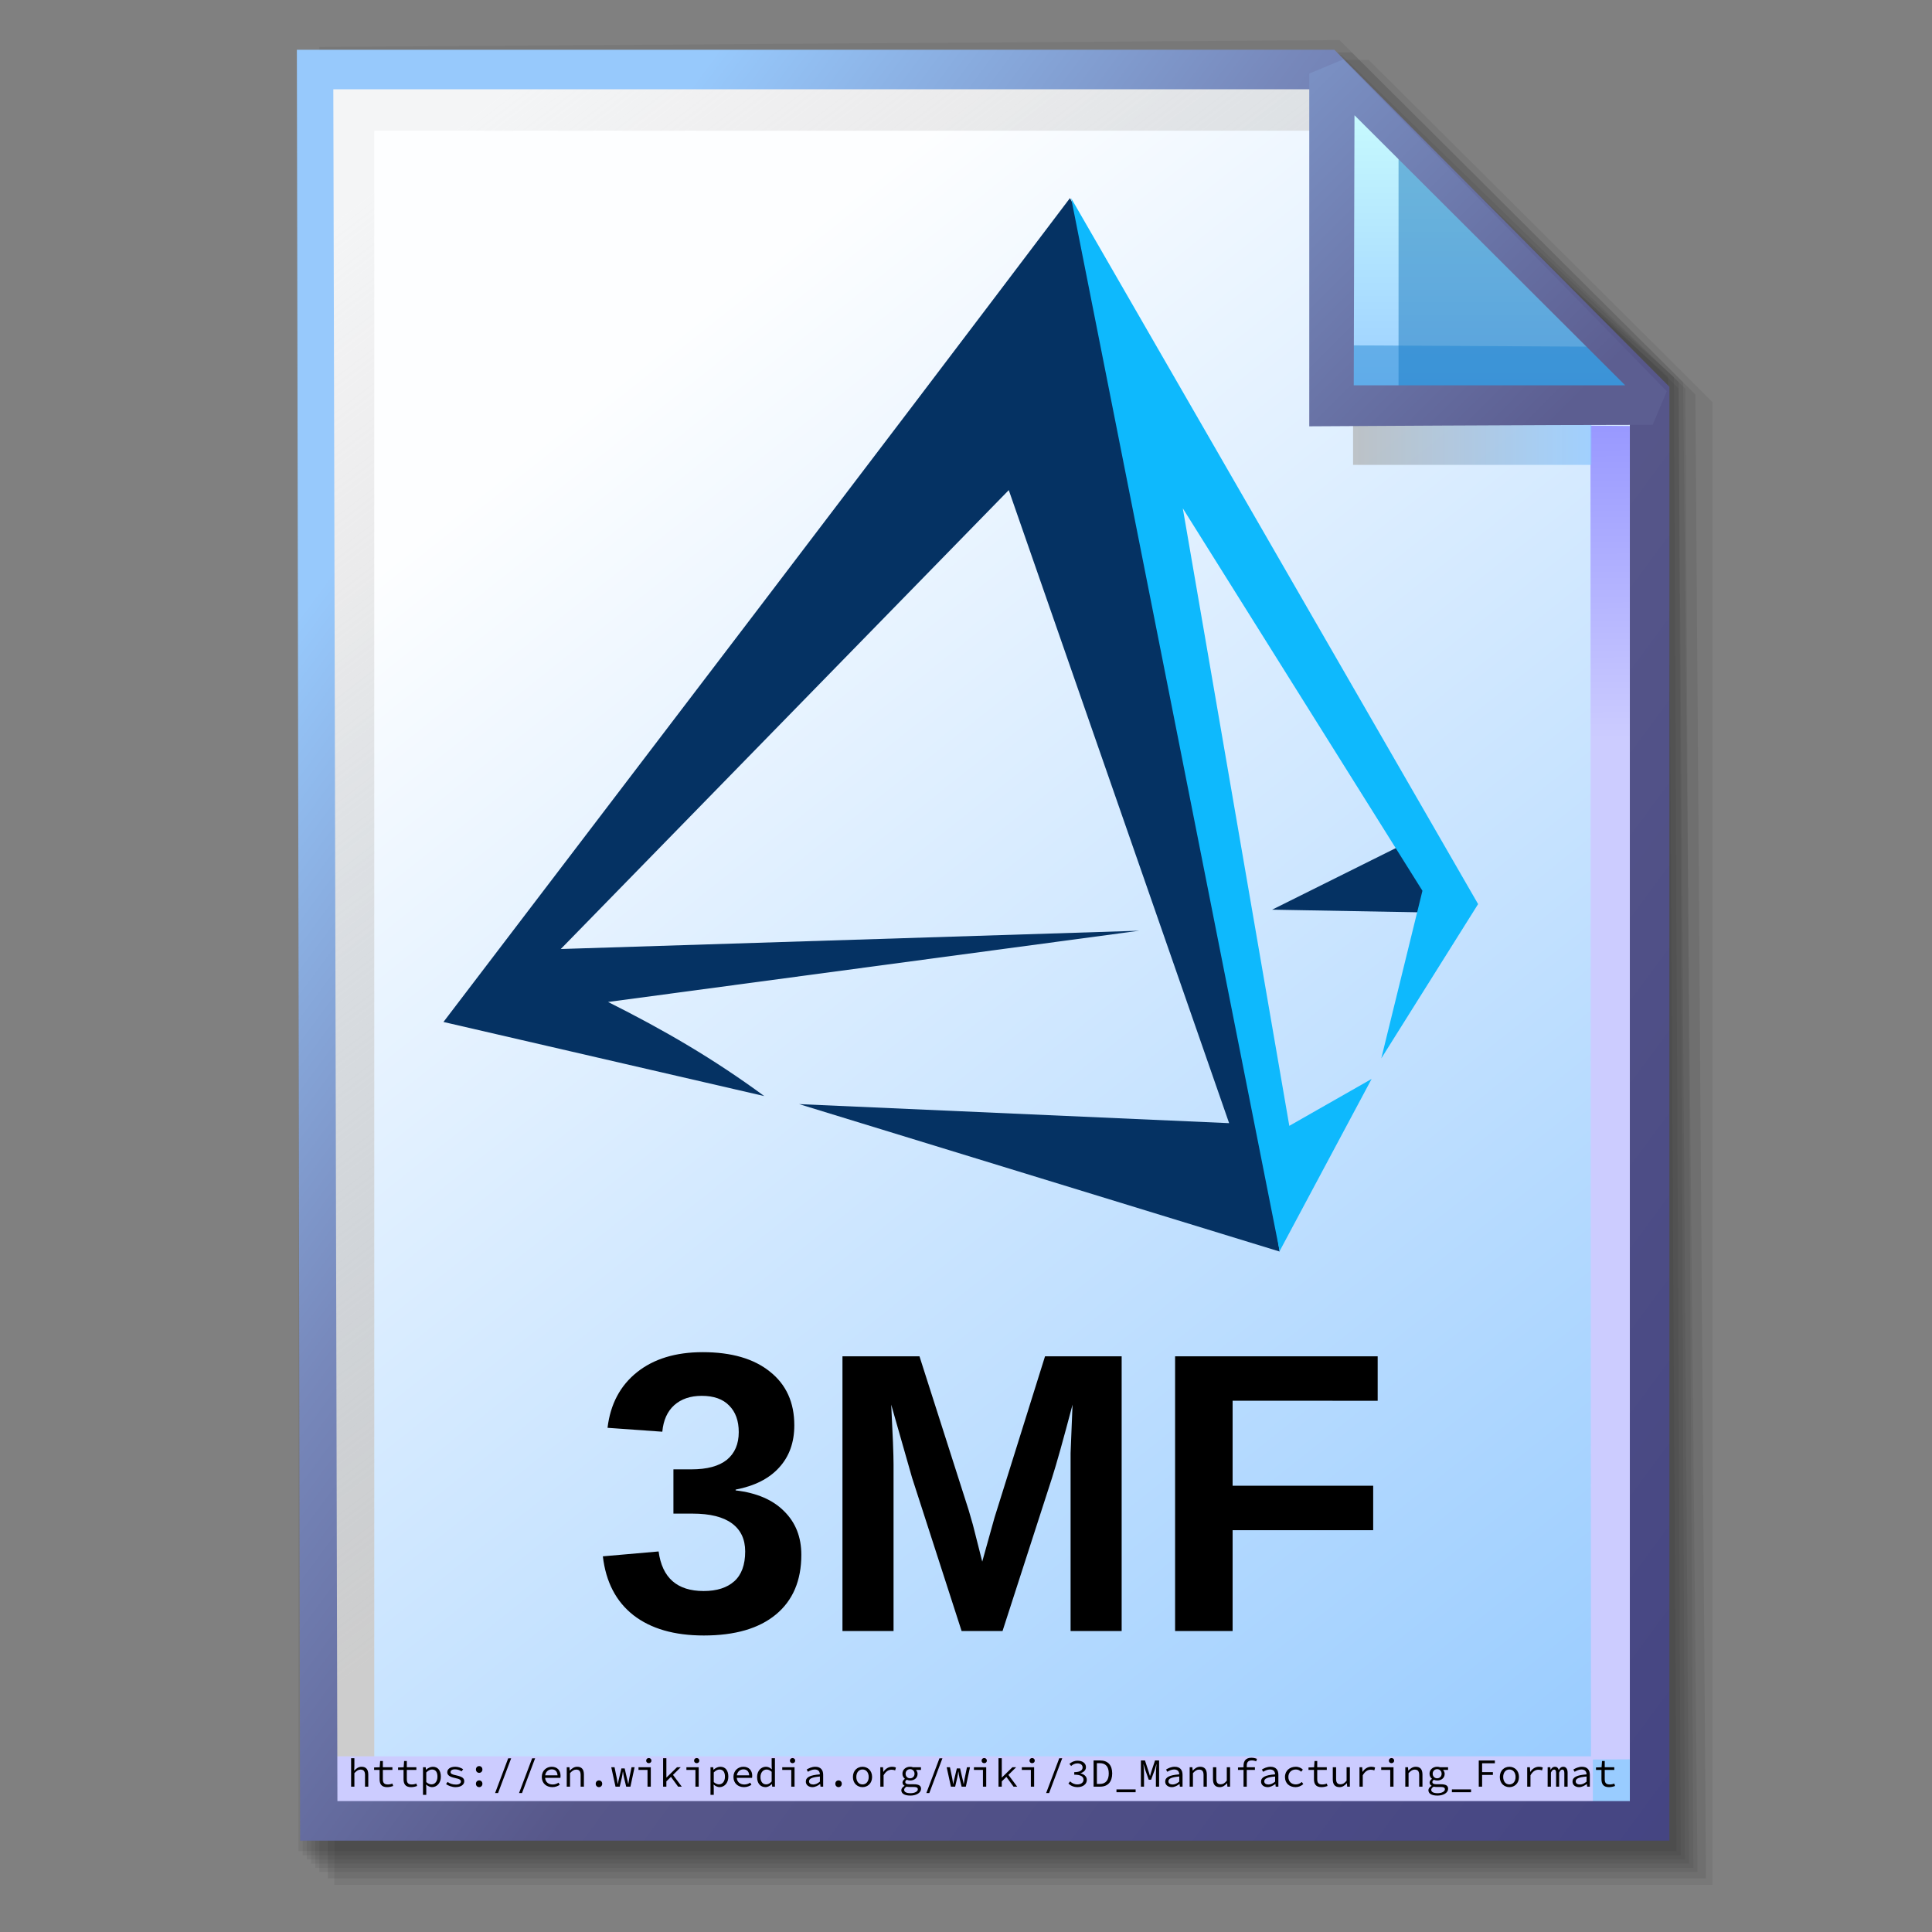 <?xml version="1.0" encoding="UTF-8" standalone="no"?>
<!-- Created with Inkscape (http://www.inkscape.org/) -->

<svg
   width="256mm"
   height="256mm"
   viewBox="0 0 256 256"
   version="1.1"
   id="svg1"
   inkscape:version="1.3.2 (091e20ef0f, 2023-11-25)"
   xml:space="preserve"
   sodipodi:docname="model-3mf.svg"
   xmlns:inkscape="http://www.inkscape.org/namespaces/inkscape"
   xmlns:sodipodi="http://sodipodi.sourceforge.net/DTD/sodipodi-0.dtd"
   xmlns:xlink="http://www.w3.org/1999/xlink"
   xmlns="http://www.w3.org/2000/svg"
   xmlns:svg="http://www.w3.org/2000/svg"
   xmlns:rdf="http://www.w3.org/1999/02/22-rdf-syntax-ns#"
   xmlns:cc="http://creativecommons.org/ns#"
   xmlns:dc="http://purl.org/dc/elements/1.1/"><rect x="0" y="0" width="256" height="256" fill="#808080" stroke="none"/><defs
     id="defs1"><linearGradient
       id="linearGradient26"
       inkscape:collect="always"><stop
         style="stop-color:#7b91c4;stop-opacity:1;"
         offset="0"
         id="stop26" /><stop
         style="stop-color:#5c5e91;stop-opacity:1"
         offset="1"
         id="stop27" /></linearGradient><linearGradient
       id="linearGradient24"
       inkscape:collect="always"><stop
         style="stop-color:#c7fafe;stop-opacity:1;"
         offset="0"
         id="stop24" /><stop
         style="stop-color:#9acdff;stop-opacity:1"
         offset="1"
         id="stop25" /></linearGradient><linearGradient
       id="linearGradient22"
       inkscape:collect="always"><stop
         style="stop-color:#adaeae;stop-opacity:0.825;"
         offset="0"
         id="stop22" /><stop
         style="stop-color:#8ac5fe;stop-opacity:0.836;"
         offset="1"
         id="stop23" /></linearGradient><linearGradient
       id="linearGradient18"
       inkscape:collect="always"><stop
         style="stop-color:#9797ff;stop-opacity:1;"
         offset="0"
         id="stop18" /><stop
         style="stop-color:#ccccff;stop-opacity:1;"
         offset="0.3"
         id="stop20" /><stop
         style="stop-color:#ccccff;stop-opacity:1;"
         offset="1"
         id="stop19" /></linearGradient><linearGradient
       id="linearGradient16"
       inkscape:collect="always"><stop
         style="stop-color:#cdcdcd;stop-opacity:0.175;"
         offset="0"
         id="stop16" /><stop
         style="stop-color:#cdcdcd;stop-opacity:1;"
         offset="1"
         id="stop17" /></linearGradient><linearGradient
       id="linearGradient12"
       inkscape:collect="always"><stop
         style="stop-color:#fdfeff;stop-opacity:1;"
         offset="0"
         id="stop13" /><stop
         style="stop-color:#99ccff;stop-opacity:1;"
         offset="1"
         id="stop14" /></linearGradient><linearGradient
       id="linearGradient9"
       inkscape:collect="always"><stop
         style="stop-color:#97c9fc;stop-opacity:1;"
         offset="0"
         id="stop9" /><stop
         style="stop-color:#7788bb;stop-opacity:1"
         offset="0.25"
         id="stop12" /><stop
         style="stop-color:#57578a;stop-opacity:1"
         offset="0.5"
         id="stop11" /><stop
         style="stop-color:#444482;stop-opacity:1;"
         offset="1"
         id="stop10" /></linearGradient><linearGradient
       inkscape:collect="always"
       xlink:href="#linearGradient9"
       id="linearGradient10"
       x1="31.622"
       y1="100.24"
       x2="221.195"
       y2="240.29"
       gradientUnits="userSpaceOnUse" /><linearGradient
       inkscape:collect="always"
       xlink:href="#linearGradient12"
       id="linearGradient14"
       x1="73.583"
       y1="62.021"
       x2="207.03"
       y2="229.599"
       gradientUnits="userSpaceOnUse" /><linearGradient
       inkscape:collect="always"
       xlink:href="#linearGradient16"
       id="linearGradient17"
       x1="57.531"
       y1="26.421"
       x2="147.132"
       y2="144.341"
       gradientUnits="userSpaceOnUse" /><linearGradient
       inkscape:collect="always"
       xlink:href="#linearGradient18"
       id="linearGradient19"
       x1="209.825"
       y1="58.536"
       x2="210.583"
       y2="194.577"
       gradientUnits="userSpaceOnUse" /><linearGradient
       inkscape:collect="always"
       xlink:href="#linearGradient22"
       id="linearGradient23"
       x1="177.192"
       y1="58.991"
       x2="207.32"
       y2="58.991"
       gradientUnits="userSpaceOnUse" /><linearGradient
       inkscape:collect="always"
       xlink:href="#linearGradient24"
       id="linearGradient25"
       x1="176.32"
       y1="20.127"
       x2="176.32"
       y2="56.696"
       gradientUnits="userSpaceOnUse" /><linearGradient
       inkscape:collect="always"
       xlink:href="#linearGradient26"
       id="linearGradient27"
       x1="172.597"
       y1="13.512"
       x2="210.544"
       y2="51.286"
       gradientUnits="userSpaceOnUse" /></defs><sodipodi:namedview
     id="base"
     pagecolor="#ffffff"
     bordercolor="#000000"
     borderopacity="0.3"
     inkscape:pageopacity="0.0"
     inkscape:pageshadow="2"
     inkscape:zoom="0.98994949"
     inkscape:cx="505.07627"
     inkscape:cy="476.792"
     inkscape:document-units="mm"
     inkscape:showpageshadow="2"
     inkscape:pagecheckerboard="0"
     inkscape:deskcolor="#d1d1d1"
     inkscape:current-layer="g28"
     showguides="true" /><g
     id="g28"
     transform="matrix(1.048,0,0,1.048,-6.407,-6.138)"><g
       id="g7"
       inkscape:label="shadow"
       style="display:inline"><path
         id="rect1"
         style="fill:#000000;fill-opacity:0.06;stroke-width:3.728;stroke-linecap:square"
         d="M 48.381,13.418 H 179.161 l 43.467,43.278 V 244.173 H 48.381 Z"
         sodipodi:nodetypes="cccccc" /><path
         id="path1"
         style="fill:#000000;fill-opacity:0.075;stroke-width:3.728;stroke-linecap:square"
         d="m 47.563,12.6 129.443,-0.134 43.467,43.278 1.336,187.61 H 47.563 Z"
         sodipodi:nodetypes="cccccc" /><path
         id="path2"
         style="fill:#000000;fill-opacity:0.06;stroke-width:3.728;stroke-linecap:square"
         d="m 46.494,11.793 128.976,-0.869 43.467,43.278 1.804,188.345 H 46.494 Z"
         sodipodi:nodetypes="cccccc" /><path
         id="path3"
         style="fill:#000000;fill-opacity:0.06;stroke-width:3.728;stroke-linecap:square"
         d="m 45.965,12.333 129.778,0.468 43.467,42.209 1.002,187.008 H 45.965 Z"
         sodipodi:nodetypes="cccccc" /><path
         id="path4"
         style="fill:#000000;fill-opacity:0.06;stroke-width:3.728;stroke-linecap:square"
         d="m 45.436,12.338 129.443,0.935 43.467,41.675 1.336,186.541 H 45.436 Z"
         sodipodi:nodetypes="cccccc" /><path
         id="path5"
         style="fill:#000000;fill-opacity:0.06;stroke-width:3.728;stroke-linecap:square"
         d="M 44.906,12.745 174.884,13.413 218.352,54.152 219.153,240.96 H 44.906 Z"
         sodipodi:nodetypes="cccccc" /><path
         id="path6"
         style="fill:#000000;fill-opacity:0.06;stroke-width:3.728;stroke-linecap:square"
         d="m 44.377,15.022 129.911,0.535 43.467,37.933 0.869,186.942 H 44.377 Z"
         sodipodi:nodetypes="cccccc" /><path
         id="path7"
         style="fill:#000000;fill-opacity:0.06;stroke-width:3.728;stroke-linecap:square"
         d="m 43.848,13.424 129.711,1.069 43.467,39.002 1.069,186.407 H 43.848 Z"
         sodipodi:nodetypes="cccccc" /></g><g
       id="g14"
       style="display:inline"><path
         style="color:#000000;fill:url(#linearGradient14);stroke-linecap:square;-inkscape-stroke:none"
         d="M 46.154,14.648 H 173.783 l 40.903,41.14 V 236.079 H 46.555 Z"
         id="path15"
         inkscape:label="headbgground" /><path
         id="rect16"
         style="display:inline;fill:url(#linearGradient17);fill-opacity:1;stroke-width:5;stroke-linecap:square"
         d="M 45.436,14.165 H 176.703 l 0.204,8.221 H 53.434 V 235.98 h -7.998 z"
         sodipodi:nodetypes="ccccccc" /><path
         id="rect17"
         style="fill:url(#linearGradient19);stroke-width:5;stroke-linecap:square"
         d="M 47.058,227.92 H 207.275 l -0.067,-168.246 7.317,0.067 0.067,168.547 -7.083,0.033 v 7.348 H 47.058 Z"
         sodipodi:nodetypes="ccccccccc" /><path
         style="color:#000000;fill:url(#linearGradient10);stroke-linecap:square;-inkscape-stroke:none"
         d="M 43.648,12.148 44.059,238.58 H 217.186 V 54.758 L 174.822,12.148 Z m 4.609,5 H 172.744 l 39.441,39.672 V 233.58 H 48.775 Z"
         id="path16"
         inkscape:label="headframe"
         sodipodi:nodetypes="cccccccccccc" /></g><g
       id="rect23"
       style="display:inline"><rect
         style="display:inline;fill:url(#linearGradient23);fill-opacity:0.834;stroke:none;stroke-width:5;stroke-linecap:square;stroke-dasharray:none;stroke-opacity:1"
         id="rect20"
         width="30.128"
         height="11.286"
         x="177.192"
         y="53.348" /><path
         style="color:#000000;display:inline;fill:url(#linearGradient25);stroke-linecap:square;stroke-linejoin:bevel;-inkscape-stroke:none"
         d="m 174.153,15.119 40.916,41.955 H 174.814 Z"
         id="path25" /><g
         id="g27"><path
           id="rect27"
           style="display:inline;fill:#0a6db5;fill-opacity:0.459;stroke-width:5;stroke-linecap:square;stroke-linejoin:bevel"
           d="m 182.94,23.246 33.073,33.829 -33.073,-0.094 z"
           sodipodi:nodetypes="cccc" /><path
           id="path27"
           style="display:inline;fill:#1882cf;fill-opacity:0.459;stroke-width:5;stroke-linecap:square;stroke-linejoin:bevel"
           d="m 175.286,49.515 34.916,0.189 4.677,7.087 -39.688,-0.472 z"
           sodipodi:nodetypes="ccccc" /></g><path
         style="color:#000000;display:inline;fill:url(#linearGradient27);stroke-linecap:square;stroke-linejoin:bevel;-inkscape-stroke:none"
         d="m 175.941,13.373 -4.289,1.785 6.5e-4,44.601 c 0,0 29.863,-0.185 43.415,-0.185 l 1.789,-4.246 z m 1.429,7.057 34.226,34.144 h -34.32 z"
         id="path26"
         sodipodi:nodetypes="cccccccccc" /></g><g
       id="g2"
       inkscape:label="logo-CC0-uploadit"
       transform="matrix(0.644,0,0,0.644,60.03,6.018)"
       style="display:inline"><path
         id="rect1-0"
         style="display:inline;fill:#053263;stroke-width:0.4;stroke-linecap:round;stroke-linejoin:round;stroke-miterlimit:2.1"
         d="m 126.342,38.642 23.857,44.69 54.283,95.707 -38.445,-0.694 25.798,-12.844 L 144.571,92.783 167.505,245.464 73.168,216.521 157.592,220.259 114.33,95.975 26.377,186.069 139.959,182.477 35.662,196.467 c 11.118,5.572 20.751,11.191 30.669,18.476 L 3.343,200.393 C 44.391,146.513 85.503,92.681 126.342,38.642 Z"
         sodipodi:nodetypes="cccccccccccccccc" /><path
         id="rect2"
         style="fill:#0eb9fd;stroke-width:0.4;stroke-linecap:round;stroke-linejoin:round;stroke-miterlimit:2.1"
         d="m 126.581,38.669 79.893,138.58 -19.008,30.294 8.078,-32.908 -47.045,-75.082 20.909,121.235 16.157,-9.207 -18.058,33.799 z"
         sodipodi:nodetypes="ccccccccc" /></g><path
       d="m 50.508,231.755 h 0.414 v -1.712 c 0.288,-0.298 0.485,-0.444 0.777,-0.444 0.404,0 0.565,0.222 0.565,0.687 v 1.469 h 0.414 v -1.525 c 0,-0.646 -0.268,-0.99 -0.848,-0.99 -0.384,0 -0.666,0.207 -0.919,0.48 h -0.015 l 0.025,-0.581 v -0.979 h -0.414 z m 4.549,0.061 c 0.308,0 0.545,-0.066 0.767,-0.146 l -0.091,-0.303 c -0.177,0.066 -0.358,0.111 -0.591,0.111 -0.475,0 -0.621,-0.232 -0.621,-0.671 v -1.166 h 1.207 v -0.338 h -1.207 v -0.788 h -0.343 l -0.056,0.788 -0.707,0.025 v 0.313 h 0.692 v 1.161 c 0,0.606 0.232,1.015 0.949,1.015 z m 3.029,0 c 0.308,0 0.545,-0.066 0.767,-0.146 l -0.091,-0.303 c -0.177,0.066 -0.358,0.111 -0.591,0.111 -0.475,0 -0.621,-0.232 -0.621,-0.671 v -1.166 h 1.207 v -0.338 h -1.207 v -0.788 h -0.343 l -0.056,0.788 -0.707,0.025 v 0.313 h 0.692 v 1.161 c 0,0.606 0.232,1.015 0.949,1.015 z m 1.51,0.974 h 0.414 v -0.828 l -0.02,-0.464 h 0.015 c 0.217,0.202 0.505,0.318 0.732,0.318 0.591,0 1.116,-0.49 1.116,-1.323 0,-0.762 -0.353,-1.252 -1.015,-1.252 -0.303,0 -0.621,0.157 -0.848,0.374 h -0.015 l -0.035,-0.313 h -0.343 z m 1.07,-1.323 c -0.167,0 -0.424,-0.081 -0.656,-0.288 v -1.222 c 0.252,-0.252 0.505,-0.369 0.722,-0.369 0.49,0 0.692,0.363 0.692,0.904 0,0.606 -0.318,0.974 -0.757,0.974 z m 3.054,0.348 c 0.702,0 1.091,-0.333 1.091,-0.732 0,-0.374 -0.197,-0.581 -1.015,-0.757 -0.5,-0.106 -0.712,-0.197 -0.712,-0.409 0,-0.187 0.146,-0.353 0.565,-0.353 0.313,0 0.596,0.101 0.823,0.257 l 0.202,-0.268 c -0.242,-0.167 -0.616,-0.313 -0.99,-0.313 -0.671,0 -1.02,0.303 -1.02,0.697 0,0.369 0.323,0.586 0.959,0.717 0.666,0.136 0.767,0.268 0.767,0.454 0,0.207 -0.207,0.384 -0.621,0.384 -0.454,0 -0.783,-0.131 -1.065,-0.333 l -0.192,0.273 c 0.298,0.207 0.727,0.384 1.207,0.384 z m 2.979,-1.807 c 0.227,0 0.409,-0.172 0.409,-0.424 0,-0.257 -0.182,-0.429 -0.409,-0.429 -0.227,0 -0.409,0.172 -0.409,0.429 0,0.252 0.182,0.424 0.409,0.424 z m 0,1.807 c 0.227,0 0.409,-0.172 0.409,-0.424 0,-0.257 -0.182,-0.429 -0.409,-0.429 -0.227,0 -0.409,0.172 -0.409,0.429 0,0.252 0.182,0.424 0.409,0.424 z m 2.014,0.747 h 0.374 l 1.656,-4.392 h -0.374 z m 3.029,0 h 0.374 l 1.656,-4.392 h -0.374 z m 4.135,-2.994 c 0.419,0 0.697,0.247 0.732,0.752 h -1.565 c 0.076,-0.485 0.429,-0.752 0.833,-0.752 z m 0.061,2.247 c 0.394,0 0.707,-0.131 0.949,-0.293 l -0.151,-0.273 c -0.222,0.141 -0.454,0.232 -0.747,0.232 -0.51,0 -0.904,-0.283 -0.954,-0.838 h 1.934 c 0.01,-0.066 0.02,-0.157 0.02,-0.252 0,-0.692 -0.414,-1.151 -1.121,-1.151 -0.656,0 -1.252,0.485 -1.252,1.282 0,0.818 0.586,1.292 1.323,1.292 z m 1.833,-0.061 h 0.414 v -1.712 c 0.288,-0.298 0.485,-0.444 0.777,-0.444 0.404,0 0.565,0.222 0.565,0.687 v 1.469 h 0.414 v -1.525 c 0,-0.646 -0.268,-0.99 -0.848,-0.99 -0.384,0 -0.666,0.207 -0.924,0.48 h -0.02 l -0.035,-0.419 H 77.771 Z m 4.074,0.061 c 0.227,0 0.409,-0.172 0.409,-0.424 0,-0.257 -0.182,-0.429 -0.409,-0.429 -0.227,0 -0.409,0.172 -0.409,0.429 0,0.252 0.182,0.424 0.409,0.424 z m 2.09,-0.061 h 0.535 l 0.273,-1.171 c 0.04,-0.172 0.081,-0.414 0.121,-0.727 h 0.02 c 0.04,0.313 0.081,0.555 0.121,0.727 l 0.283,1.171 h 0.535 l 0.525,-2.454 h -0.384 l -0.293,1.424 c -0.045,0.232 -0.071,0.444 -0.111,0.677 h -0.02 c -0.03,-0.232 -0.096,-0.444 -0.151,-0.677 l -0.293,-1.272 h -0.414 l -0.303,1.272 c -0.056,0.227 -0.111,0.444 -0.141,0.677 h -0.02 c -0.03,-0.232 -0.066,-0.444 -0.111,-0.677 l -0.293,-1.424 h -0.414 z m 4.049,0 h 0.414 v -2.454 h -1.555 v 0.338 h 1.141 z m 0.162,-2.969 c 0.187,0 0.333,-0.126 0.333,-0.323 0,-0.192 -0.146,-0.323 -0.333,-0.323 -0.187,0 -0.333,0.131 -0.333,0.323 0,0.197 0.146,0.323 0.333,0.323 z m 1.807,2.969 h 0.414 v -0.666 l 0.581,-0.57 0.904,1.237 h 0.464 l -1.111,-1.489 0.979,-0.964 H 91.711 l -1.323,1.292 h -0.02 v -2.433 h -0.414 z m 4.089,0 h 0.414 v -2.454 h -1.555 v 0.338 h 1.141 z m 0.162,-2.969 c 0.187,0 0.333,-0.126 0.333,-0.323 0,-0.192 -0.146,-0.323 -0.333,-0.323 -0.187,0 -0.333,0.131 -0.333,0.323 0,0.197 0.146,0.323 0.333,0.323 z m 1.742,4.004 h 0.414 v -0.828 l -0.02,-0.464 h 0.015 c 0.217,0.202 0.505,0.318 0.732,0.318 0.591,0 1.116,-0.49 1.116,-1.323 0,-0.762 -0.353,-1.252 -1.015,-1.252 -0.303,0 -0.621,0.157 -0.848,0.374 h -0.015 l -0.035,-0.313 h -0.343 z m 1.07,-1.323 c -0.167,0 -0.424,-0.081 -0.656,-0.288 v -1.222 c 0.252,-0.252 0.505,-0.369 0.722,-0.369 0.49,0 0.692,0.363 0.692,0.904 0,0.606 -0.318,0.974 -0.757,0.974 z m 3.095,-1.898 c 0.419,0 0.697,0.247 0.732,0.752 h -1.565 c 0.076,-0.485 0.429,-0.752 0.833,-0.752 z m 0.061,2.247 c 0.394,0 0.707,-0.131 0.949,-0.293 l -0.151,-0.273 c -0.222,0.141 -0.454,0.232 -0.747,0.232 -0.51,0 -0.904,-0.283 -0.954,-0.838 h 1.934 c 0.01,-0.066 0.02,-0.157 0.02,-0.252 0,-0.692 -0.414,-1.151 -1.121,-1.151 -0.656,0 -1.252,0.485 -1.252,1.282 0,0.818 0.586,1.292 1.323,1.292 z m 2.731,0 c 0.303,0 0.596,-0.177 0.798,-0.384 h 0.015 l 0.035,0.323 h 0.343 v -3.595 h -0.414 v 0.944 l 0.02,0.454 h -0.015 c -0.212,-0.202 -0.439,-0.318 -0.732,-0.318 -0.581,0 -1.116,0.495 -1.116,1.292 0,0.818 0.424,1.282 1.065,1.282 z m 0.086,-0.348 c -0.454,0 -0.722,-0.353 -0.722,-0.939 0,-0.56 0.343,-0.939 0.767,-0.939 0.212,0 0.424,0.081 0.646,0.288 v 1.222 c -0.217,0.242 -0.449,0.369 -0.692,0.369 z m 3.171,0.288 h 0.414 v -2.454 h -1.555 v 0.338 h 1.141 z m 0.162,-2.969 c 0.187,0 0.333,-0.126 0.333,-0.323 0,-0.192 -0.146,-0.323 -0.333,-0.323 -0.187,0 -0.333,0.131 -0.333,0.323 0,0.197 0.146,0.323 0.333,0.323 z m 2.514,3.029 c 0.348,0 0.697,-0.182 0.969,-0.394 h 0.015 l 0.035,0.333 h 0.338 v -1.504 c 0,-0.611 -0.323,-1.01 -0.995,-1.01 -0.429,0 -0.843,0.192 -1.091,0.353 l 0.162,0.283 c 0.227,-0.141 0.54,-0.293 0.858,-0.293 0.475,0 0.641,0.283 0.651,0.616 -1.267,0.101 -1.777,0.369 -1.777,0.919 0,0.439 0.374,0.697 0.833,0.697 z m 0.111,-0.333 c -0.283,0 -0.54,-0.116 -0.54,-0.394 0,-0.323 0.323,-0.53 1.373,-0.616 v 0.646 c -0.278,0.232 -0.555,0.364 -0.833,0.364 z m 3.191,0.333 c 0.227,0 0.409,-0.172 0.409,-0.424 0,-0.257 -0.182,-0.429 -0.409,-0.429 -0.227,0 -0.409,0.172 -0.409,0.429 0,0.252 0.182,0.424 0.409,0.424 z m 3.029,0 c 0.646,0 1.212,-0.47 1.212,-1.282 0,-0.823 -0.565,-1.292 -1.212,-1.292 -0.646,0 -1.212,0.47 -1.212,1.292 0,0.813 0.565,1.282 1.212,1.282 z m 0,-0.343 c -0.47,0 -0.783,-0.379 -0.783,-0.939 0,-0.565 0.313,-0.949 0.783,-0.949 0.47,0 0.783,0.384 0.783,0.949 0,0.56 -0.313,0.939 -0.783,0.939 z m 2.252,0.283 h 0.414 v -1.439 c 0.293,-0.51 0.641,-0.702 1.01,-0.702 0.192,0 0.283,0.025 0.454,0.086 l 0.096,-0.358 c -0.151,-0.076 -0.303,-0.101 -0.485,-0.101 -0.454,0 -0.838,0.247 -1.096,0.641 h -0.015 l -0.035,-0.581 h -0.343 z m 3.787,1.131 c 0.833,0 1.363,-0.399 1.363,-0.858 0,-0.414 -0.303,-0.576 -0.934,-0.576 h -0.55 c -0.323,0 -0.51,-0.091 -0.51,-0.283 0,-0.116 0.071,-0.207 0.192,-0.283 0.136,0.061 0.288,0.091 0.414,0.091 0.53,0 0.949,-0.318 0.949,-0.843 0,-0.197 -0.096,-0.379 -0.207,-0.495 h 0.636 v -0.338 h -1.015 c -0.106,-0.04 -0.222,-0.061 -0.364,-0.061 -0.52,0 -0.964,0.343 -0.964,0.878 0,0.293 0.136,0.51 0.303,0.636 v 0.02 c -0.187,0.126 -0.293,0.303 -0.293,0.459 0,0.207 0.121,0.333 0.252,0.404 v 0.02 c -0.263,0.151 -0.404,0.348 -0.404,0.545 0,0.434 0.414,0.682 1.131,0.682 z m -0.025,-2.186 c -0.308,0 -0.565,-0.227 -0.565,-0.581 0,-0.343 0.257,-0.576 0.565,-0.576 0.313,0 0.565,0.232 0.565,0.576 0,0.353 -0.252,0.581 -0.565,0.581 z m 0.056,1.883 c -0.525,0 -0.803,-0.162 -0.803,-0.419 0,-0.141 0.081,-0.283 0.313,-0.409 0.106,0.03 0.232,0.04 0.374,0.04 h 0.48 c 0.374,0 0.56,0.066 0.56,0.298 0,0.252 -0.353,0.49 -0.924,0.49 z m 2.004,-0.02 h 0.374 l 1.656,-4.392 h -0.374 z m 3.105,-0.808 h 0.535 l 0.273,-1.171 c 0.04,-0.172 0.081,-0.414 0.121,-0.727 h 0.02 c 0.04,0.313 0.081,0.555 0.121,0.727 l 0.283,1.171 h 0.535 l 0.525,-2.454 h -0.384 l -0.293,1.424 c -0.045,0.232 -0.071,0.444 -0.111,0.677 h -0.02 c -0.03,-0.232 -0.096,-0.444 -0.151,-0.677 l -0.293,-1.272 h -0.414 l -0.303,1.272 c -0.056,0.227 -0.111,0.444 -0.141,0.677 h -0.02 c -0.03,-0.232 -0.066,-0.444 -0.111,-0.677 l -0.293,-1.424 h -0.414 z m 4.049,0 h 0.414 v -2.454 h -1.555 v 0.338 h 1.141 z m 0.162,-2.969 c 0.187,0 0.333,-0.126 0.333,-0.323 0,-0.192 -0.146,-0.323 -0.333,-0.323 -0.187,0 -0.333,0.131 -0.333,0.323 0,0.197 0.146,0.323 0.333,0.323 z m 1.807,2.969 h 0.414 v -0.666 l 0.581,-0.57 0.904,1.237 h 0.464 l -1.111,-1.489 0.979,-0.964 h -0.475 l -1.323,1.292 h -0.02 v -2.433 h -0.414 z m 4.089,0 h 0.414 v -2.454 h -1.555 v 0.338 h 1.141 z m 0.162,-2.969 c 0.187,0 0.333,-0.126 0.333,-0.323 0,-0.192 -0.146,-0.323 -0.333,-0.323 -0.187,0 -0.333,0.131 -0.333,0.323 0,0.197 0.146,0.323 0.333,0.323 z m 1.772,3.776 h 0.374 l 1.656,-4.392 h -0.374 z m 3.978,-0.747 c 0.641,0 1.166,-0.348 1.166,-0.919 0,-0.444 -0.369,-0.727 -0.798,-0.818 v -0.02 c 0.399,-0.131 0.687,-0.379 0.687,-0.767 0,-0.52 -0.459,-0.818 -1.065,-0.818 -0.414,0 -0.762,0.172 -1.03,0.404 l 0.222,0.263 c 0.212,-0.192 0.49,-0.328 0.793,-0.328 0.394,0 0.656,0.197 0.656,0.51 0,0.338 -0.293,0.601 -1.055,0.601 v 0.318 c 0.848,0 1.171,0.257 1.171,0.641 0,0.358 -0.333,0.591 -0.772,0.591 -0.414,0 -0.712,-0.182 -0.924,-0.384 l -0.212,0.273 c 0.237,0.237 0.606,0.454 1.161,0.454 z m 2.019,-0.061 h 0.838 c 0.974,0 1.515,-0.616 1.515,-1.671 0,-1.05 -0.54,-1.641 -1.535,-1.641 h -0.818 z m 0.419,-0.343 v -2.625 h 0.369 c 0.757,0 1.131,0.464 1.131,1.298 0,0.838 -0.374,1.328 -1.131,1.328 z m 2.474,1.05 h 2.423 v -0.358 h -2.423 z m 3.09,-0.707 h 0.394 v -1.656 c 0,-0.323 -0.04,-0.889 -0.071,-1.171 h 0.01 l 0.192,0.646 0.464,1.303 h 0.303 l 0.475,-1.303 0.187,-0.646 h 0.015 c -0.02,0.283 -0.071,0.848 -0.071,1.171 v 1.656 h 0.404 v -3.312 h -0.515 l -0.47,1.414 -0.157,0.535 h -0.02 l -0.162,-0.535 -0.464,-1.414 h -0.515 z m 3.908,0.061 c 0.348,0 0.697,-0.182 0.969,-0.394 h 0.015 l 0.035,0.333 h 0.338 v -1.504 c 0,-0.611 -0.323,-1.01 -0.995,-1.01 -0.429,0 -0.843,0.192 -1.091,0.353 l 0.162,0.283 c 0.227,-0.141 0.54,-0.293 0.858,-0.293 0.475,0 0.641,0.283 0.651,0.616 -1.267,0.101 -1.777,0.369 -1.777,0.919 0,0.439 0.374,0.697 0.833,0.697 z m 0.111,-0.333 c -0.283,0 -0.54,-0.116 -0.54,-0.394 0,-0.323 0.323,-0.53 1.373,-0.616 v 0.646 c -0.278,0.232 -0.555,0.363 -0.833,0.363 z m 2.146,0.273 h 0.414 v -1.712 c 0.288,-0.298 0.485,-0.444 0.777,-0.444 0.404,0 0.565,0.222 0.565,0.687 v 1.469 h 0.414 v -1.525 c 0,-0.646 -0.268,-0.99 -0.848,-0.99 -0.384,0 -0.666,0.207 -0.924,0.48 h -0.02 l -0.035,-0.419 h -0.343 z m 3.802,0.061 c 0.379,0 0.666,-0.202 0.914,-0.49 h 0.02 l 0.035,0.429 h 0.338 v -2.454 h -0.414 v 1.701 c -0.273,0.318 -0.48,0.454 -0.762,0.454 -0.409,0 -0.565,-0.222 -0.565,-0.687 v -1.469 h -0.419 v 1.525 c 0,0.646 0.268,0.99 0.853,0.99 z m 3.009,-0.061 h 0.409 v -2.115 h 1.03 v -0.338 h -1.03 v -0.222 c 0,-0.399 0.182,-0.641 0.621,-0.641 0.212,0 0.369,0.025 0.571,0.116 l 0.096,-0.313 c -0.232,-0.096 -0.464,-0.141 -0.707,-0.141 -0.677,0 -0.99,0.394 -0.99,0.995 v 0.207 l -0.702,0.025 v 0.313 h 0.702 z m 3.049,0.061 c 0.348,0 0.697,-0.182 0.969,-0.394 h 0.015 l 0.035,0.333 h 0.338 v -1.505 c 0,-0.611 -0.323,-1.01 -0.995,-1.01 -0.429,0 -0.843,0.192 -1.091,0.353 l 0.162,0.283 c 0.227,-0.141 0.54,-0.293 0.858,-0.293 0.475,0 0.641,0.283 0.651,0.616 -1.267,0.101 -1.777,0.369 -1.777,0.919 0,0.439 0.374,0.697 0.833,0.697 z m 0.111,-0.333 c -0.283,0 -0.54,-0.116 -0.54,-0.394 0,-0.323 0.323,-0.53 1.373,-0.616 v 0.646 c -0.278,0.232 -0.555,0.363 -0.833,0.363 z m 3.423,0.333 c 0.363,0 0.702,-0.141 0.974,-0.384 l -0.187,-0.268 c -0.202,0.172 -0.454,0.308 -0.757,0.308 -0.565,0 -0.944,-0.379 -0.944,-0.939 0,-0.565 0.389,-0.949 0.954,-0.949 0.257,0 0.47,0.106 0.671,0.283 l 0.207,-0.268 c -0.202,-0.197 -0.495,-0.358 -0.894,-0.358 -0.742,0 -1.368,0.47 -1.368,1.292 0,0.813 0.576,1.282 1.343,1.282 z m 3.272,0 c 0.308,0 0.545,-0.066 0.767,-0.146 l -0.091,-0.303 c -0.177,0.066 -0.358,0.111 -0.591,0.111 -0.475,0 -0.621,-0.232 -0.621,-0.671 v -1.166 h 1.207 v -0.338 h -1.207 v -0.788 h -0.343 l -0.056,0.788 -0.707,0.025 v 0.313 h 0.692 v 1.161 c 0,0.606 0.232,1.015 0.949,1.015 z m 2.282,0 c 0.379,0 0.666,-0.202 0.914,-0.49 h 0.02 l 0.035,0.429 h 0.338 v -2.454 h -0.414 v 1.701 c -0.273,0.318 -0.48,0.454 -0.762,0.454 -0.409,0 -0.565,-0.222 -0.565,-0.687 v -1.469 h -0.419 v 1.525 c 0,0.646 0.268,0.99 0.853,0.99 z m 2.524,-0.061 h 0.414 v -1.439 c 0.293,-0.51 0.641,-0.702 1.01,-0.702 0.192,0 0.283,0.025 0.454,0.086 l 0.096,-0.358 c -0.151,-0.076 -0.303,-0.101 -0.485,-0.101 -0.454,0 -0.838,0.247 -1.096,0.641 h -0.015 l -0.035,-0.581 h -0.343 z m 3.887,0 h 0.414 v -2.454 h -1.555 v 0.338 h 1.141 z m 0.162,-2.969 c 0.187,0 0.333,-0.126 0.333,-0.323 0,-0.192 -0.146,-0.323 -0.333,-0.323 -0.187,0 -0.333,0.131 -0.333,0.323 0,0.197 0.146,0.323 0.333,0.323 z m 1.742,2.969 h 0.414 v -1.711 c 0.288,-0.298 0.485,-0.444 0.778,-0.444 0.404,0 0.565,0.222 0.565,0.687 v 1.469 h 0.414 v -1.525 c 0,-0.646 -0.268,-0.99 -0.848,-0.99 -0.384,0 -0.666,0.207 -0.924,0.48 h -0.02 l -0.035,-0.419 h -0.343 z m 4.054,1.131 c 0.833,0 1.363,-0.399 1.363,-0.858 0,-0.414 -0.303,-0.576 -0.934,-0.576 H 187.727 c -0.323,0 -0.51,-0.091 -0.51,-0.283 0,-0.116 0.071,-0.207 0.192,-0.283 0.136,0.061 0.288,0.091 0.414,0.091 0.53,0 0.949,-0.318 0.949,-0.843 0,-0.197 -0.096,-0.379 -0.207,-0.495 h 0.636 v -0.338 h -1.015 c -0.106,-0.04 -0.222,-0.061 -0.364,-0.061 -0.52,0 -0.964,0.343 -0.964,0.878 0,0.293 0.136,0.51 0.303,0.636 v 0.02 c -0.187,0.126 -0.293,0.303 -0.293,0.459 0,0.207 0.121,0.333 0.252,0.404 v 0.02 c -0.263,0.151 -0.404,0.348 -0.404,0.545 0,0.434 0.414,0.682 1.131,0.682 z m -0.025,-2.186 c -0.308,0 -0.565,-0.227 -0.565,-0.581 0,-0.343 0.257,-0.576 0.565,-0.576 0.313,0 0.565,0.232 0.565,0.576 0,0.353 -0.252,0.581 -0.565,0.581 z m 0.056,1.883 c -0.525,0 -0.803,-0.162 -0.803,-0.419 0,-0.141 0.081,-0.283 0.313,-0.409 0.106,0.03 0.232,0.04 0.374,0.04 h 0.48 c 0.374,0 0.56,0.066 0.56,0.298 0,0.252 -0.353,0.49 -0.924,0.49 z m 1.807,-0.121 h 2.423 v -0.358 h -2.423 z m 3.398,-0.707 h 0.424 v -1.484 h 1.363 v -0.353 h -1.363 v -1.121 h 1.611 v -0.353 h -2.035 z m 3.872,0.061 c 0.646,0 1.212,-0.47 1.212,-1.282 0,-0.823 -0.565,-1.292 -1.212,-1.292 -0.646,0 -1.212,0.47 -1.212,1.292 0,0.813 0.565,1.282 1.212,1.282 z m 0,-0.343 c -0.47,0 -0.783,-0.379 -0.783,-0.939 0,-0.565 0.313,-0.949 0.783,-0.949 0.47,0 0.783,0.384 0.783,0.949 0,0.56 -0.313,0.939 -0.783,0.939 z m 2.252,0.283 h 0.414 v -1.439 c 0.293,-0.51 0.641,-0.702 1.01,-0.702 0.192,0 0.283,0.025 0.454,0.086 l 0.096,-0.358 c -0.151,-0.076 -0.303,-0.101 -0.485,-0.101 -0.454,0 -0.838,0.247 -1.096,0.641 h -0.015 l -0.035,-0.581 h -0.343 z m 2.585,0 h 0.414 v -1.777 c 0.121,-0.252 0.232,-0.379 0.404,-0.379 0.182,0 0.252,0.146 0.252,0.429 v 1.727 h 0.384 v -1.777 c 0.131,-0.252 0.222,-0.379 0.394,-0.379 0.182,0 0.263,0.146 0.263,0.429 v 1.727 h 0.414 v -1.757 c 0,-0.49 -0.202,-0.757 -0.545,-0.757 -0.283,0 -0.434,0.162 -0.576,0.424 -0.071,-0.283 -0.222,-0.424 -0.464,-0.424 -0.283,0 -0.434,0.157 -0.56,0.384 h -0.01 l -0.035,-0.323 h -0.333 z m 3.978,0.061 c 0.348,0 0.697,-0.182 0.969,-0.394 h 0.015 l 0.035,0.333 h 0.338 v -1.504 c 0,-0.611 -0.323,-1.01 -0.995,-1.01 -0.429,0 -0.843,0.192 -1.091,0.353 l 0.162,0.283 c 0.227,-0.141 0.54,-0.293 0.858,-0.293 0.475,0 0.641,0.283 0.651,0.616 -1.267,0.101 -1.777,0.369 -1.777,0.919 0,0.439 0.374,0.697 0.833,0.697 z m 0.111,-0.333 c -0.283,0 -0.54,-0.116 -0.54,-0.394 0,-0.323 0.323,-0.53 1.373,-0.616 v 0.646 c -0.278,0.232 -0.555,0.363 -0.833,0.363 z m 3.665,0.333 c 0.308,0 0.545,-0.066 0.767,-0.146 l -0.091,-0.303 c -0.177,0.066 -0.358,0.111 -0.591,0.111 -0.475,0 -0.621,-0.232 -0.621,-0.671 v -1.166 h 1.207 v -0.338 h -1.207 v -0.788 h -0.343 l -0.056,0.788 -0.707,0.025 v 0.313 h 0.692 v 1.161 c 0,0.606 0.232,1.015 0.949,1.015 z"
       id="text2"
       style="font-size:5.292px;line-height:1.1;font-family:'Source Code Pro';-inkscape-font-specification:'Source Code Pro';letter-spacing:0px;word-spacing:0px;display:inline;stroke-width:0.382;stroke-linecap:round;stroke-linejoin:round;stroke-miterlimit:2.1"
       aria-label="https://en.wikipedia.org/wiki/3D_Manufacturing_Format" /><path
       style="font-weight:bold;font-size:52.917px;line-height:1.1;font-family:'Liberation Sans';-inkscape-font-specification:'Liberation Sans Bold';letter-spacing:0px;word-spacing:0px;display:inline;stroke-width:0.382;stroke-linecap:round;stroke-linejoin:round;stroke-miterlimit:2.1"
       d="m 107.431,202.437 q 0,4.881 -3.205,7.543 -3.205,2.662 -9.121,2.662 -5.596,0 -8.899,-2.564 -3.303,-2.588 -3.87,-7.445 l 7.05,-0.616 q 0.666,5.004 5.695,5.004 2.49,0 3.87,-1.233 1.38,-1.233 1.38,-3.772 0,-2.317 -1.676,-3.55 -1.676,-1.233 -4.98,-1.233 h -2.416 v -5.596 h 2.268 q 2.983,0 4.487,-1.208 1.504,-1.233 1.504,-3.501 0,-2.145 -1.208,-3.353 -1.183,-1.233 -3.476,-1.233 -2.145,0 -3.476,1.183 -1.307,1.183 -1.504,3.353 l -6.927,-0.493 q 0.542,-4.487 3.722,-7.026 3.18,-2.539 8.308,-2.539 5.448,0 8.505,2.465 3.081,2.441 3.081,6.779 0,3.254 -1.923,5.349 -1.898,2.095 -5.497,2.786 v 0.099 q 3.994,0.468 6.138,2.638 2.169,2.145 2.169,5.497 z m 34.044,9.639 v -21.053 q 0,-0.715 0,-1.43 0.025,-0.715 0.247,-6.138 -1.75,6.631 -2.588,9.244 l -6.262,19.376 h -5.177 l -6.262,-19.376 -2.638,-9.244 q 0.296,5.719 0.296,7.568 v 21.053 h -6.459 v -34.734 h 9.737 l 6.212,19.426 0.542,1.874 1.183,4.659 1.553,-5.571 6.385,-20.387 h 9.688 v 34.734 z m 20.486,-29.114 v 10.748 h 17.774 v 5.621 h -17.774 v 12.745 h -7.272 v -34.734 h 25.613 v 5.621 z"
       id="text3"
       aria-label="3MF" /></g></svg>

